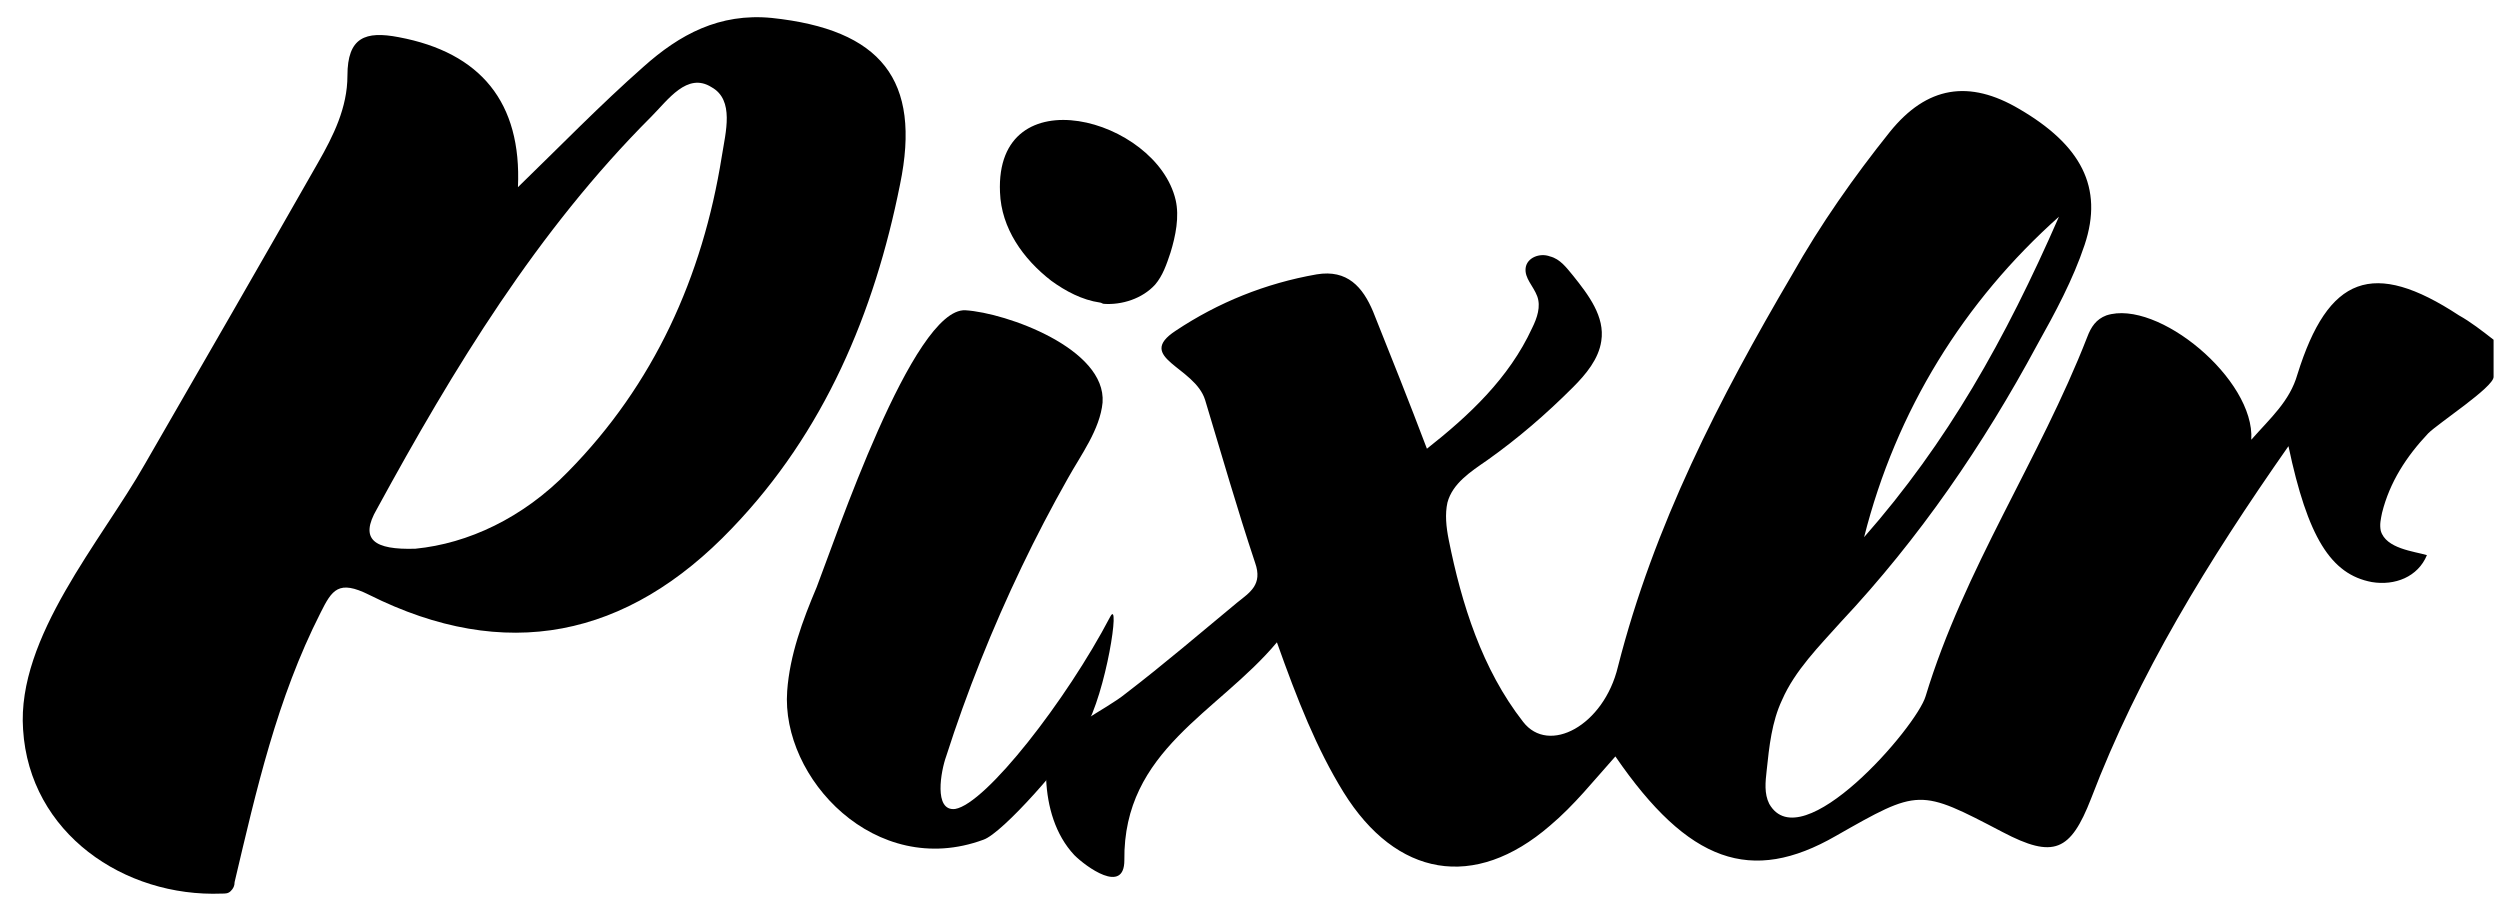 <?xml version="1.0" encoding="utf-8"?>
<!-- Generator: Adobe Illustrator 21.1.0, SVG Export Plug-In . SVG Version: 6.00 Build 0)  -->
<svg version="1.1" id="Layer_1" xmlns="http://www.w3.org/2000/svg" xmlns:xlink="http://www.w3.org/1999/xlink" x="0px" y="0px"
	 viewBox="0 0 195 71.1" style="enable-background:new 0 0 195 71.1;" xml:space="preserve">
<g>
	<path d="M84.6,56.9c-1.4,2.4-6.4,8.1-7.9,8.6c-8.4,3.1-15.8-4.8-15.3-11.6c0.2-2.8,1.2-5.5,2.3-8.1c1.4-3.6,7.5-21.8,11.6-21.6
		c3.2,0.2,11,3,10.7,7.2c-0.2,2.1-1.7,4.1-2.7,5.9c-1.3,2.3-2.5,4.6-3.6,6.9C77.4,49,75.4,54,73.8,59c-0.4,1.1-1,4.3,0.7,4.1
		c2.4-0.4,8.7-8.5,12.1-15C87.4,46.6,86.3,54,84.6,56.9z"/>
	<path d="M85.8,23.6c-1.4-0.2-2.7-0.9-3.8-1.7c-2.2-1.7-3.9-4.1-4-6.9c-0.4-9.2,12.2-5.8,13.7,0.6c0.3,1.3,0,2.8-0.4,4.1
		c-0.3,0.9-0.6,1.8-1.2,2.5c-1,1.1-2.6,1.6-4,1.5C86,23.7,85.9,23.6,85.8,23.6z"/>
	<path d="M191.8,24.6c-6.7-4.4-10.2-3.1-12.6,4.6c-0.6,2.1-2.1,3.4-3.6,5.1c0.3-4.7-7.3-11-11.3-9.7c-0.8,0.3-1.2,0.9-1.5,1.7
		c-3.7,9.5-9.6,18.1-12.6,28c-0.7,2.4-9.7,12.8-12.2,8.4c-0.4-0.8-0.3-1.7-0.2-2.6c0.2-1.9,0.4-3.8,1.2-5.5c1-2.3,2.9-4.2,4.6-6.1
		c6.1-6.5,11.1-13.8,15.3-21.6c1.4-2.5,2.8-5.1,3.7-7.8c1.5-4.5-0.3-7.8-5.1-10.6c-3.9-2.3-7.2-1.8-10.1,1.8
		c-2.8,3.5-5.4,7.2-7.6,11.1C134.1,31.1,129,41,126.2,52c-1.1,4.6-5.4,6.9-7.4,4.3c-3.2-4.1-4.8-9.2-5.8-14.2c-0.2-1-0.3-2-0.1-2.9
		c0.4-1.5,1.8-2.4,3.1-3.3c2.4-1.7,4.6-3.6,6.7-5.7c1-1,2-2.2,2.2-3.6c0.3-1.9-1-3.6-2.2-5.1c-0.5-0.6-1-1.3-1.8-1.5
		c-0.8-0.3-1.8,0.1-1.9,0.9c-0.1,0.8,0.6,1.4,0.9,2.2c0.3,0.8,0,1.7-0.4,2.5c-1.8,3.9-4.9,6.8-8.2,9.4c-1.4-3.7-2.8-7.2-4.2-10.7
		c-0.8-1.9-2-3.3-4.4-2.9c-4,0.7-7.7,2.2-11,4.4c-3.2,2.1,1.5,2.8,2.3,5.4c1.3,4.3,2.5,8.5,3.9,12.7c0.6,1.7-0.4,2.3-1.4,3.1
		c-2.9,2.4-5.7,4.8-8.7,7.1c-1.6,1.3-4.9,2.7-5.8,4.5c-0.3,0.7-0.4,1.4-0.4,2.2c0.1,2.1,0.7,4.3,2.2,5.9c0.9,0.9,3.9,3.1,3.9,0.4
		c-0.1-8.6,7.3-11.5,11.9-17c1.6,4.5,3.1,8.3,5.2,11.7c4.1,6.6,10.2,7.7,16.1,2.6c1.9-1.6,3.4-3.5,5.1-5.4c5.7,8.3,10.6,10,17.2,6.2
		c6.5-3.7,6.5-3.7,13-0.3c4,2.1,5.3,1.5,6.9-2.6c3.7-9.7,9.1-18.5,15.4-27.5c1.5,7.1,3.3,10,6.5,10.6c1.8,0.3,3.6-0.4,4.3-2.1
		c-1-0.3-3.2-0.5-3.6-1.9c-0.1-0.5,0-0.9,0.1-1.4c0.6-2.4,1.9-4.4,3.6-6.2c0.8-0.8,5.1-3.6,5.1-4.4c0-1,0-1.9,0-2.9
		C193.6,25.8,192.7,25.1,191.8,24.6z M160.6,16.9c-4.2,9.6-8.7,17.6-15.2,25C147.9,32,153.2,23.5,160.6,16.9z"/>
	<path d="M60.2,1.4c-4.1-0.4-7.2,1.3-10,3.8c-3.4,3-6.5,6.2-9.8,9.4C40.7,8,37.5,4.1,31.1,2.9c-2.6-0.5-4,0-4,3
		c0,2.5-1.1,4.7-2.3,6.8c-4.5,7.9-9,15.7-13.5,23.5c-3.4,6-10,13.5-9.5,20.7C2.3,65,9.7,70,17.3,69.7c0.3,0,0.5,0,0.7-0.2
		c0.2-0.2,0.3-0.4,0.3-0.7c1.7-7.2,3.3-14.3,6.7-21c0.9-1.8,1.4-2.6,3.8-1.4c10.6,5.3,20.1,3.4,28.3-5.2
		c7.2-7.5,11.1-16.8,13.1-26.8C71.9,6.2,68.7,2.3,60.2,1.4z M56.3,12.2c-1.5,9.4-5.3,17.8-12,24.6c-3.5,3.6-7.8,5.6-11.9,6
		c-3.2,0.1-4.4-0.7-3-3.1C35.4,28.7,41.9,18,50.8,9.1c1.3-1.3,2.8-3.5,4.7-2.3C57.3,7.8,56.6,10.3,56.3,12.2z"/>
</g>
</svg>
